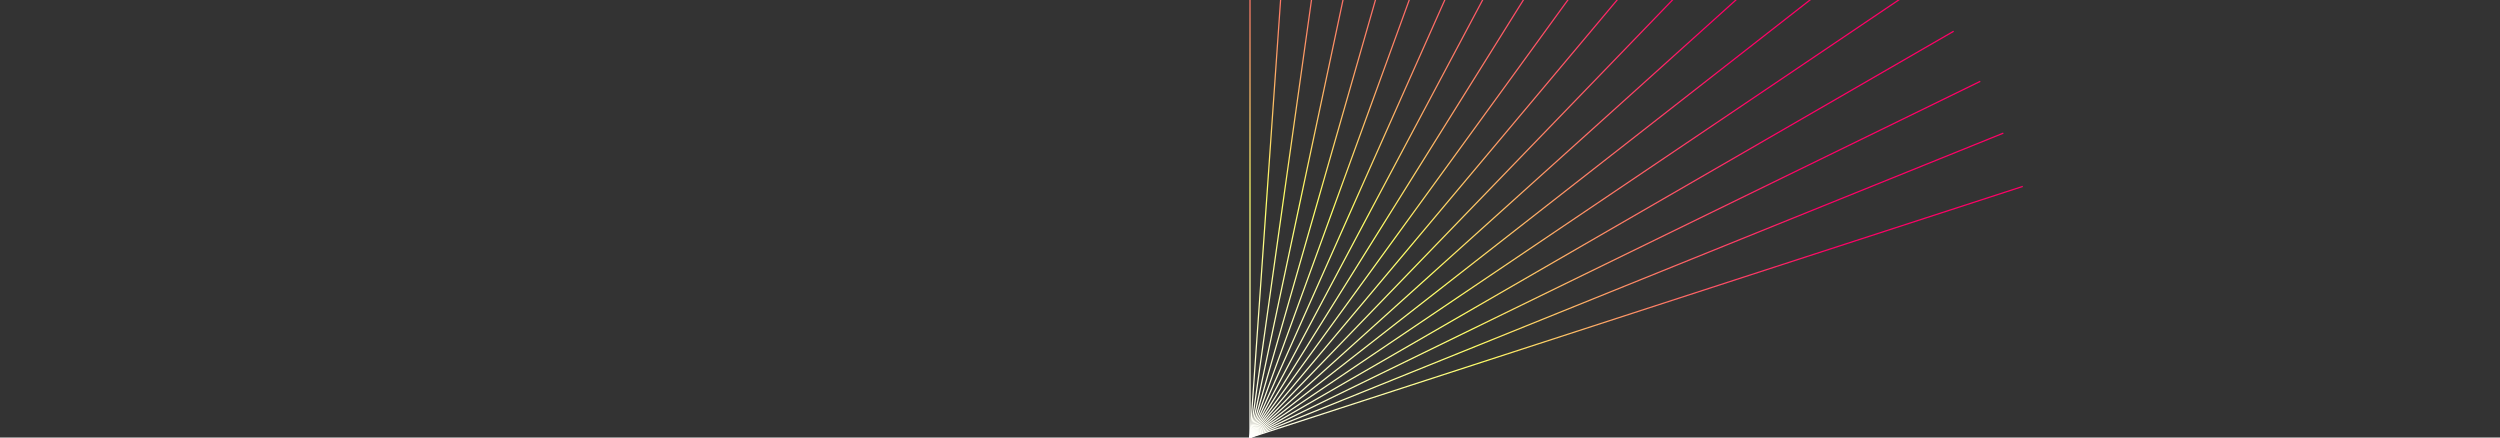 <svg xmlns="http://www.w3.org/2000/svg" fill="none" xmlns:xlink="http://www.w3.org/1999/xlink" viewBox="0 0 2000 350">
<rect x="0" y="0" width="2000" height="350" fill="#333333" stroke="none"/>
<linearGradient id="SVGID_1_" gradientUnits="userSpaceOnUse" x1="0" y1="-300" x2="0" y2="350">
	<stop  offset="0" style="stop-color:#f060"/>
	<stop  offset=".25" style="stop-color:#f063"/>
	<stop  offset=".7" style="stop-color:#ff63"/>
	<stop  offset="1" style="stop-color:#fff0"/>
</linearGradient>
<defs>
<line id="line1" x1="1000" y1="350" x2="1000" y2="-300">
<animateTransform
            attributeName="transform"
            begin="0s"
            dur="1s"
            type="rotate"
            from="-4 1000 350"
            to="0 1000 350"
            repeatCount="indefinite"
        />
</line>
</defs>
<g stroke="url(#SVGID_1_)">
<use xlink:href="#line1" x="0" y="0" transform="rotate(0 1000 350)"/>
<use xlink:href="#line1" x="0" y="0" transform="rotate(4 1000 350)"/>
<use xlink:href="#line1" x="0" y="0" transform="rotate(8 1000 350)"/>
<use xlink:href="#line1" x="0" y="0" transform="rotate(12 1000 350)"/>
<use xlink:href="#line1" x="0" y="0" transform="rotate(16 1000 350)"/>
<use xlink:href="#line1" x="0" y="0" transform="rotate(20 1000 350)"/>
<use xlink:href="#line1" x="0" y="0" transform="rotate(24 1000 350)"/>
<use xlink:href="#line1" x="0" y="0" transform="rotate(28 1000 350)"/>
<use xlink:href="#line1" x="0" y="0" transform="rotate(32 1000 350)"/>
<use xlink:href="#line1" x="0" y="0" transform="rotate(36 1000 350)"/>
<use xlink:href="#line1" x="0" y="0" transform="rotate(40 1000 350)"/>
<use xlink:href="#line1" x="0" y="0" transform="rotate(44 1000 350)"/>
<use xlink:href="#line1" x="0" y="0" transform="rotate(48 1000 350)"/>
<use xlink:href="#line1" x="0" y="0" transform="rotate(52 1000 350)"/>
<use xlink:href="#line1" x="0" y="0" transform="rotate(56 1000 350)"/>
<use xlink:href="#line1" x="0" y="0" transform="rotate(60 1000 350)"/>
<use xlink:href="#line1" x="0" y="0" transform="rotate(64 1000 350)"/>
<use xlink:href="#line1" x="0" y="0" transform="rotate(68 1000 350)"/>
<use xlink:href="#line1" x="0" y="0" transform="rotate(72 1000 350)"/>
</g>
</svg>
